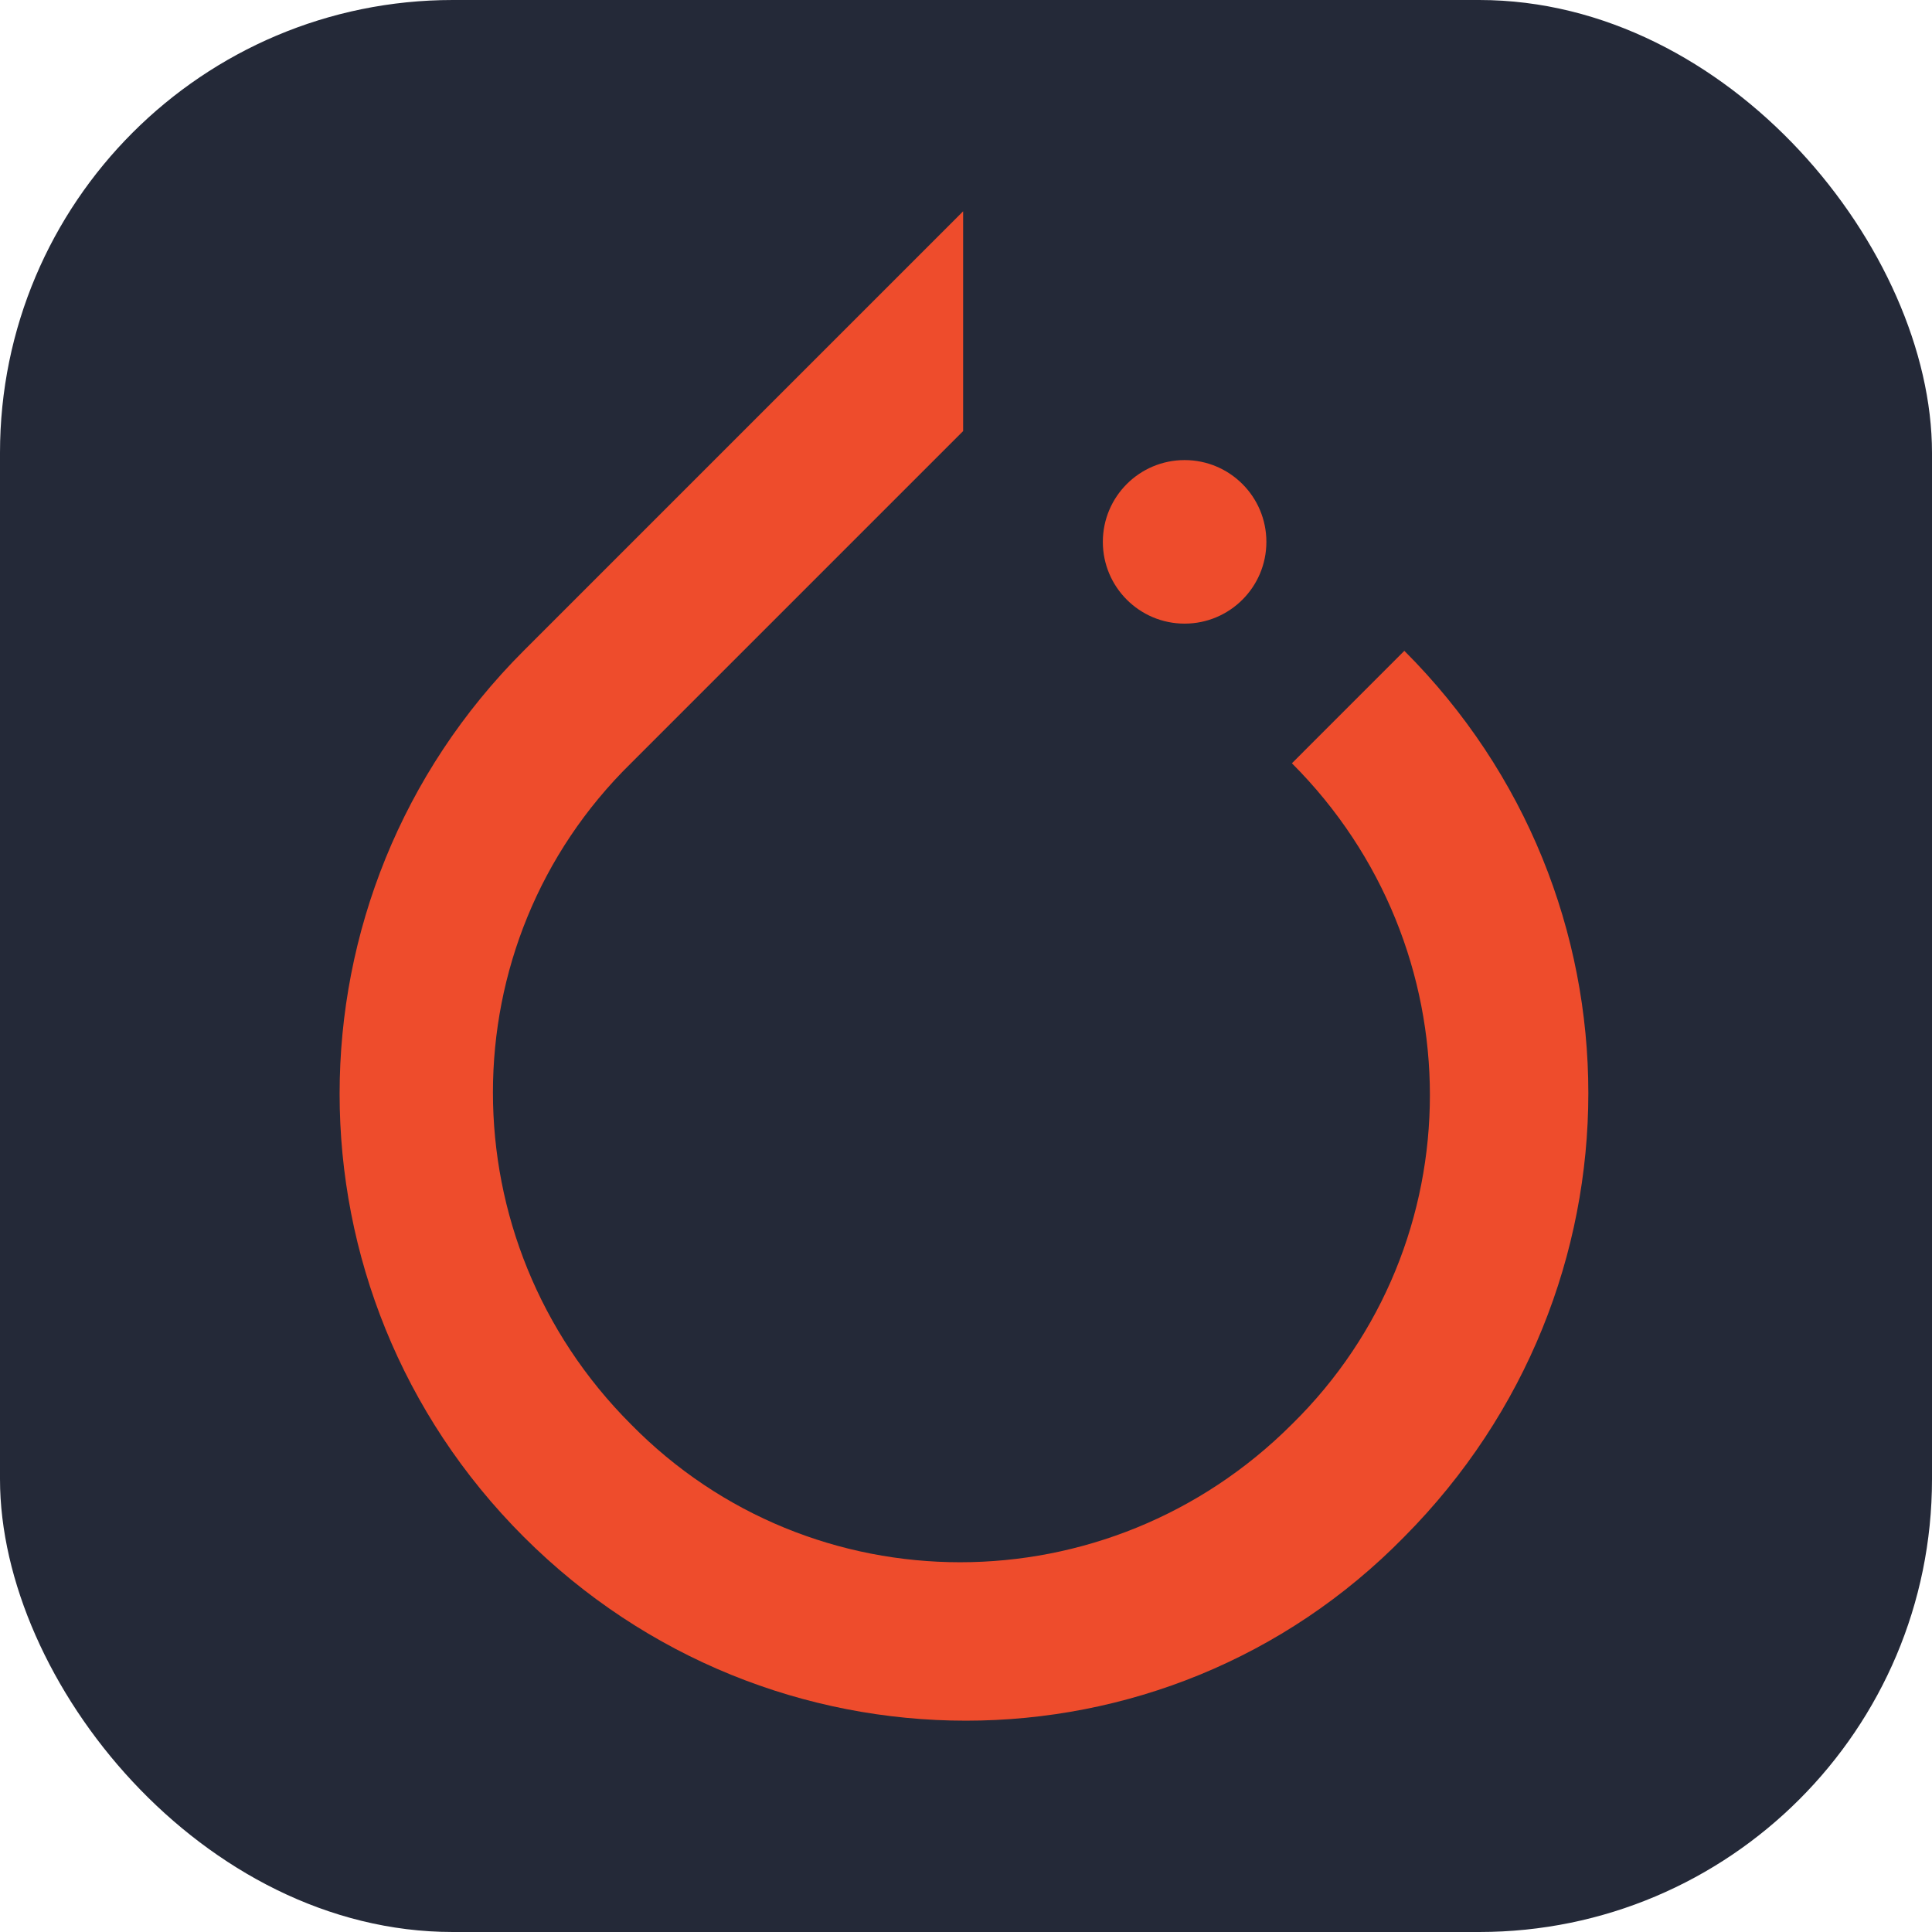 <svg width="256" height="256" viewBox="0 0 256 256" fill="none" xmlns="http://www.w3.org/2000/svg">
<g clip-path="url(#clip0_248_1310)">
<rect width="256" height="256" rx="60" fill="#242938"/>
<path d="M186.083 86.239L171.185 101.138C195.564 125.517 195.564 164.794 171.185 188.722C146.805 213.101 107.528 213.101 83.6 188.722C59.221 164.343 59.221 125.065 83.6 101.138L122.201 62.537L127.619 57.12V28L69.379 86.239C36.874 118.744 36.874 171.115 69.379 203.621C101.884 236.126 154.255 236.126 186.083 203.621C218.589 170.889 218.589 118.744 186.083 86.239Z" fill="#EE4C2C"/>
<path d="M156.967 82.634C162.951 82.634 167.802 77.783 167.802 71.799C167.802 65.815 162.951 60.963 156.967 60.963C150.983 60.963 146.132 65.815 146.132 71.799C146.132 77.783 150.983 82.634 156.967 82.634Z" fill="#EE4C2C"/>
</g>
<defs>
<clipPath id="clip0_248_1310">
<rect width="256" height="256" fill="white"/>
</clipPath>
</defs>
</svg>
